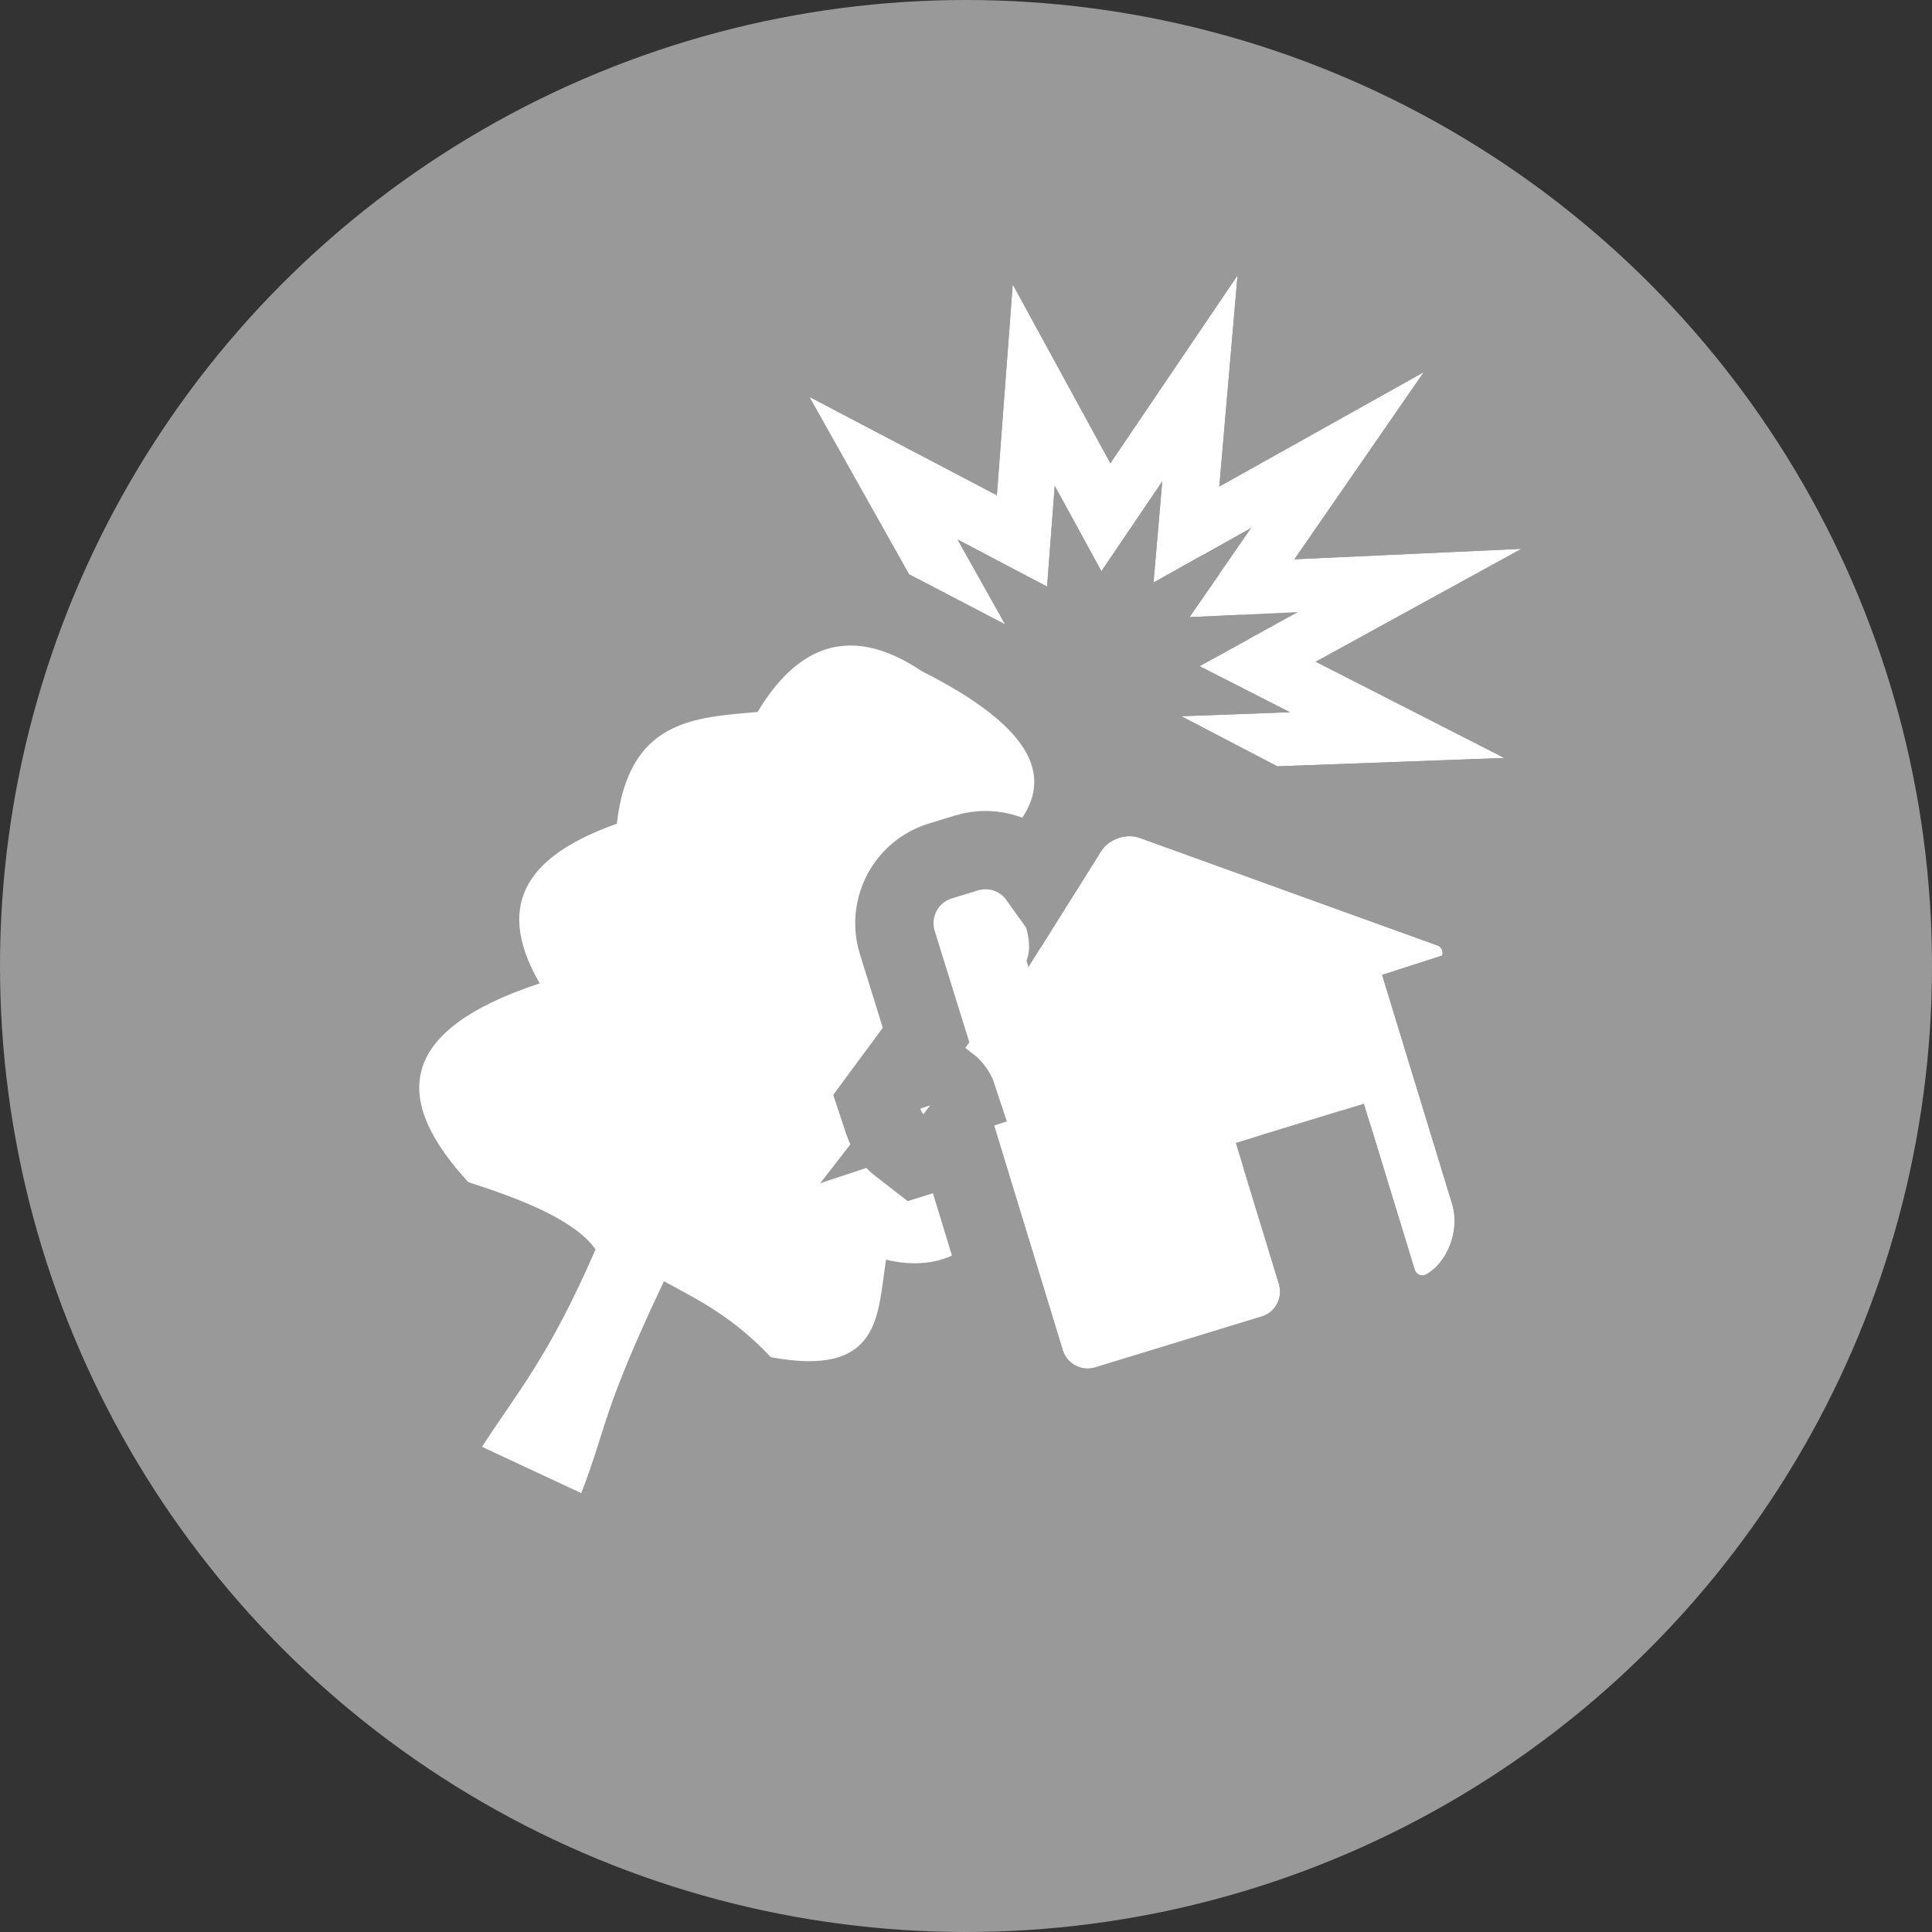 <?xml version="1.0" encoding="UTF-8"?>
<svg width="74px" height="74px" viewBox="0 0 74 74" version="1.1" xmlns="http://www.w3.org/2000/svg" xmlns:xlink="http://www.w3.org/1999/xlink">
    <rect x="0" y="0" width="74" height="74" fill="#333333" stroke="none"/>
    <!-- Generator: Sketch 46 (44423) - http://www.bohemiancoding.com/sketch -->
    <title>ico-resp-civil_DMT_inativo</title>
    <desc>Created with Sketch.</desc>
    <defs>
        <polyline id="path-1" points="44.556 29.599 52.316 33.533 47.787 26.809 56.773 26.847 48.974 22.981 56.783 19.115 47.809 19.15 52.341 12.415 44.593 16.346 44.642 8.544 40.196 15.311 35.741 8.533 35.786 16.326 38.075 19.791 38.056 16.062 40.182 19.303 42.31 16.07 42.287 19.797 45.993 17.918 43.824 21.143 48.121 21.124 44.385 22.972 48.112 24.815 43.813 24.801 45.983 28.02 42.271 26.139"></polyline>
        <path d="M37.925,37.444 L37.904,32.977 C37.902,32.423 38.347,31.974 38.892,31.974 L39.939,31.974 C40.487,31.974 40.931,32.415 40.931,32.968 L40.931,35.349 L44.893,31.917 C45.312,31.554 46.013,31.531 46.457,31.864 L56.142,39.126 C56.21,39.173 56.257,39.243 56.27,39.327 C56.283,39.406 56.266,39.49 56.219,39.558 L53.799,39.594 L53.799,48.762 C53.799,49.864 52.922,50.91 52.003,51.068 L52.003,51.068 C51.831,51.068 51.692,50.928 51.692,50.758 L51.692,45.119 C51.692,44.562 51.254,44.109 50.69,44.109 L47.56,44.109 C47.006,44.109 46.558,44.566 46.558,45.119 L46.558,49.748 C46.558,50.306 46.117,50.758 45.565,50.758 L38.893,50.758 C38.344,50.758 37.9,50.304 37.9,49.763 L37.9,39.543 L35.437,39.558 C35.389,39.49 35.385,39.327 35.385,39.327 L37.925,37.444 Z" id="path-2"></path>
    </defs>
    <g id="1.-Estilos" stroke="none" stroke-width="1" fill="none" fill-rule="evenodd">
        <g id="1.3.1-Iconografia---Causas-inativas" transform="translate(-313, -153)">
            <g id="ico-resp-civil_DMT_inativo" transform="translate(313, 153)">
                <circle id="bg_ico-copy-13" fill="#999999" cx="37" cy="37" r="37"></circle>
                <g id="Shape-Copy-2" transform="translate(46.262, 21.033) rotate(-29) translate(-46.262, -21.033) ">
                    <use fill="#FFFFFF" fill-rule="evenodd" xlink:href="#path-1"></use>
                    <path stroke="#999999" stroke-width="1" d="M44.494,26.705 L42.871,24.298 L45.958,24.308 L43.257,22.972 L45.963,21.634 L42.882,21.648 L44.507,19.232 L41.782,20.613 L41.799,17.755 L40.181,20.214 L38.565,17.749 L38.583,21.468 L35.287,16.478 L35.231,6.848 L40.196,14.401 L45.152,6.856 L45.098,15.529 L53.829,11.1 L48.751,18.646 L58.937,18.606 L50.101,22.981 L58.926,27.356 L48.729,27.313 L53.805,34.849 L44.212,29.985 L40.814,24.841 L44.494,26.705 Z"></path>
                </g>
                <path d="M27.073,24.058 C24.769,24.037 23.385,25.347 23.085,28.223 C20.972,29.445 18.737,30.574 20.008,34.38 C17.609,36.748 16.866,39.043 19.915,41.171 C15.647,45.187 16.746,47.623 20.661,49.229 C23.004,48.924 25.039,48.859 26.16,49.502 C26.28,54.008 25.756,55.706 25.414,58.194 L29.609,58.194 C29.417,55.364 29.017,55.163 29.049,49.502 C30.551,49.593 32.007,49.616 33.989,50.407 C38.203,49.318 36.976,47.172 36.412,45.155 C39.276,44.603 40.533,41.735 37.344,39.542 C38.723,37.928 39.629,36.253 35.386,33.927 C36.878,32.994 37.267,31.77 33.336,29.4 C35.322,25.639 32.824,24.298 28.117,24.148 C27.751,24.092 27.403,24.061 27.073,24.058 Z" id="Path" fill="#FFFFFF" transform="translate(28.201, 41.126) rotate(25) translate(-28.201, -41.126) "></path>
                <g id="Combined-Shape-Copy-3" transform="translate(45.83, 41.349) rotate(-17) translate(-45.83, -41.349) ">
                    <use fill="#FFFFFF" fill-rule="evenodd" xlink:href="#path-2"></use>
                    <path stroke="#999999" stroke-width="3" d="M35.777,39.318 L36.663,38.693 C36.793,38.877 36.841,39.017 36.87,39.16 C36.881,39.215 36.884,39.244 36.885,39.292 L35.777,39.318 Z M36.422,36.691 L36.404,32.984 C36.398,31.603 37.512,30.474 38.892,30.474 L39.939,30.474 C41.04,30.474 41.973,31.185 42.303,32.176 L43.911,30.783 C44.864,29.958 46.348,29.908 47.357,30.664 L57.009,37.902 C57.402,38.18 57.676,38.604 57.748,39.074 C57.828,39.539 57.724,40.02 57.452,40.412 L57.013,41.046 L55.299,41.072 L55.299,48.762 C55.299,50.551 53.939,52.256 52.258,52.547 L52.131,52.568 L52.003,52.568 C51.003,52.568 50.192,51.757 50.192,50.758 L50.192,45.609 L48.058,45.609 L48.058,49.748 C48.058,51.129 46.95,52.258 45.565,52.258 L38.893,52.258 C37.516,52.258 36.4,51.133 36.4,49.763 L36.4,41.052 L34.663,41.063 L34.211,40.422 C34.049,40.193 33.976,39.984 33.93,39.754 C33.899,39.601 33.888,39.475 33.886,39.361 L33.868,38.585 L36.422,36.691 Z"></path>
                </g>
            </g>
        </g>
    </g>
</svg>